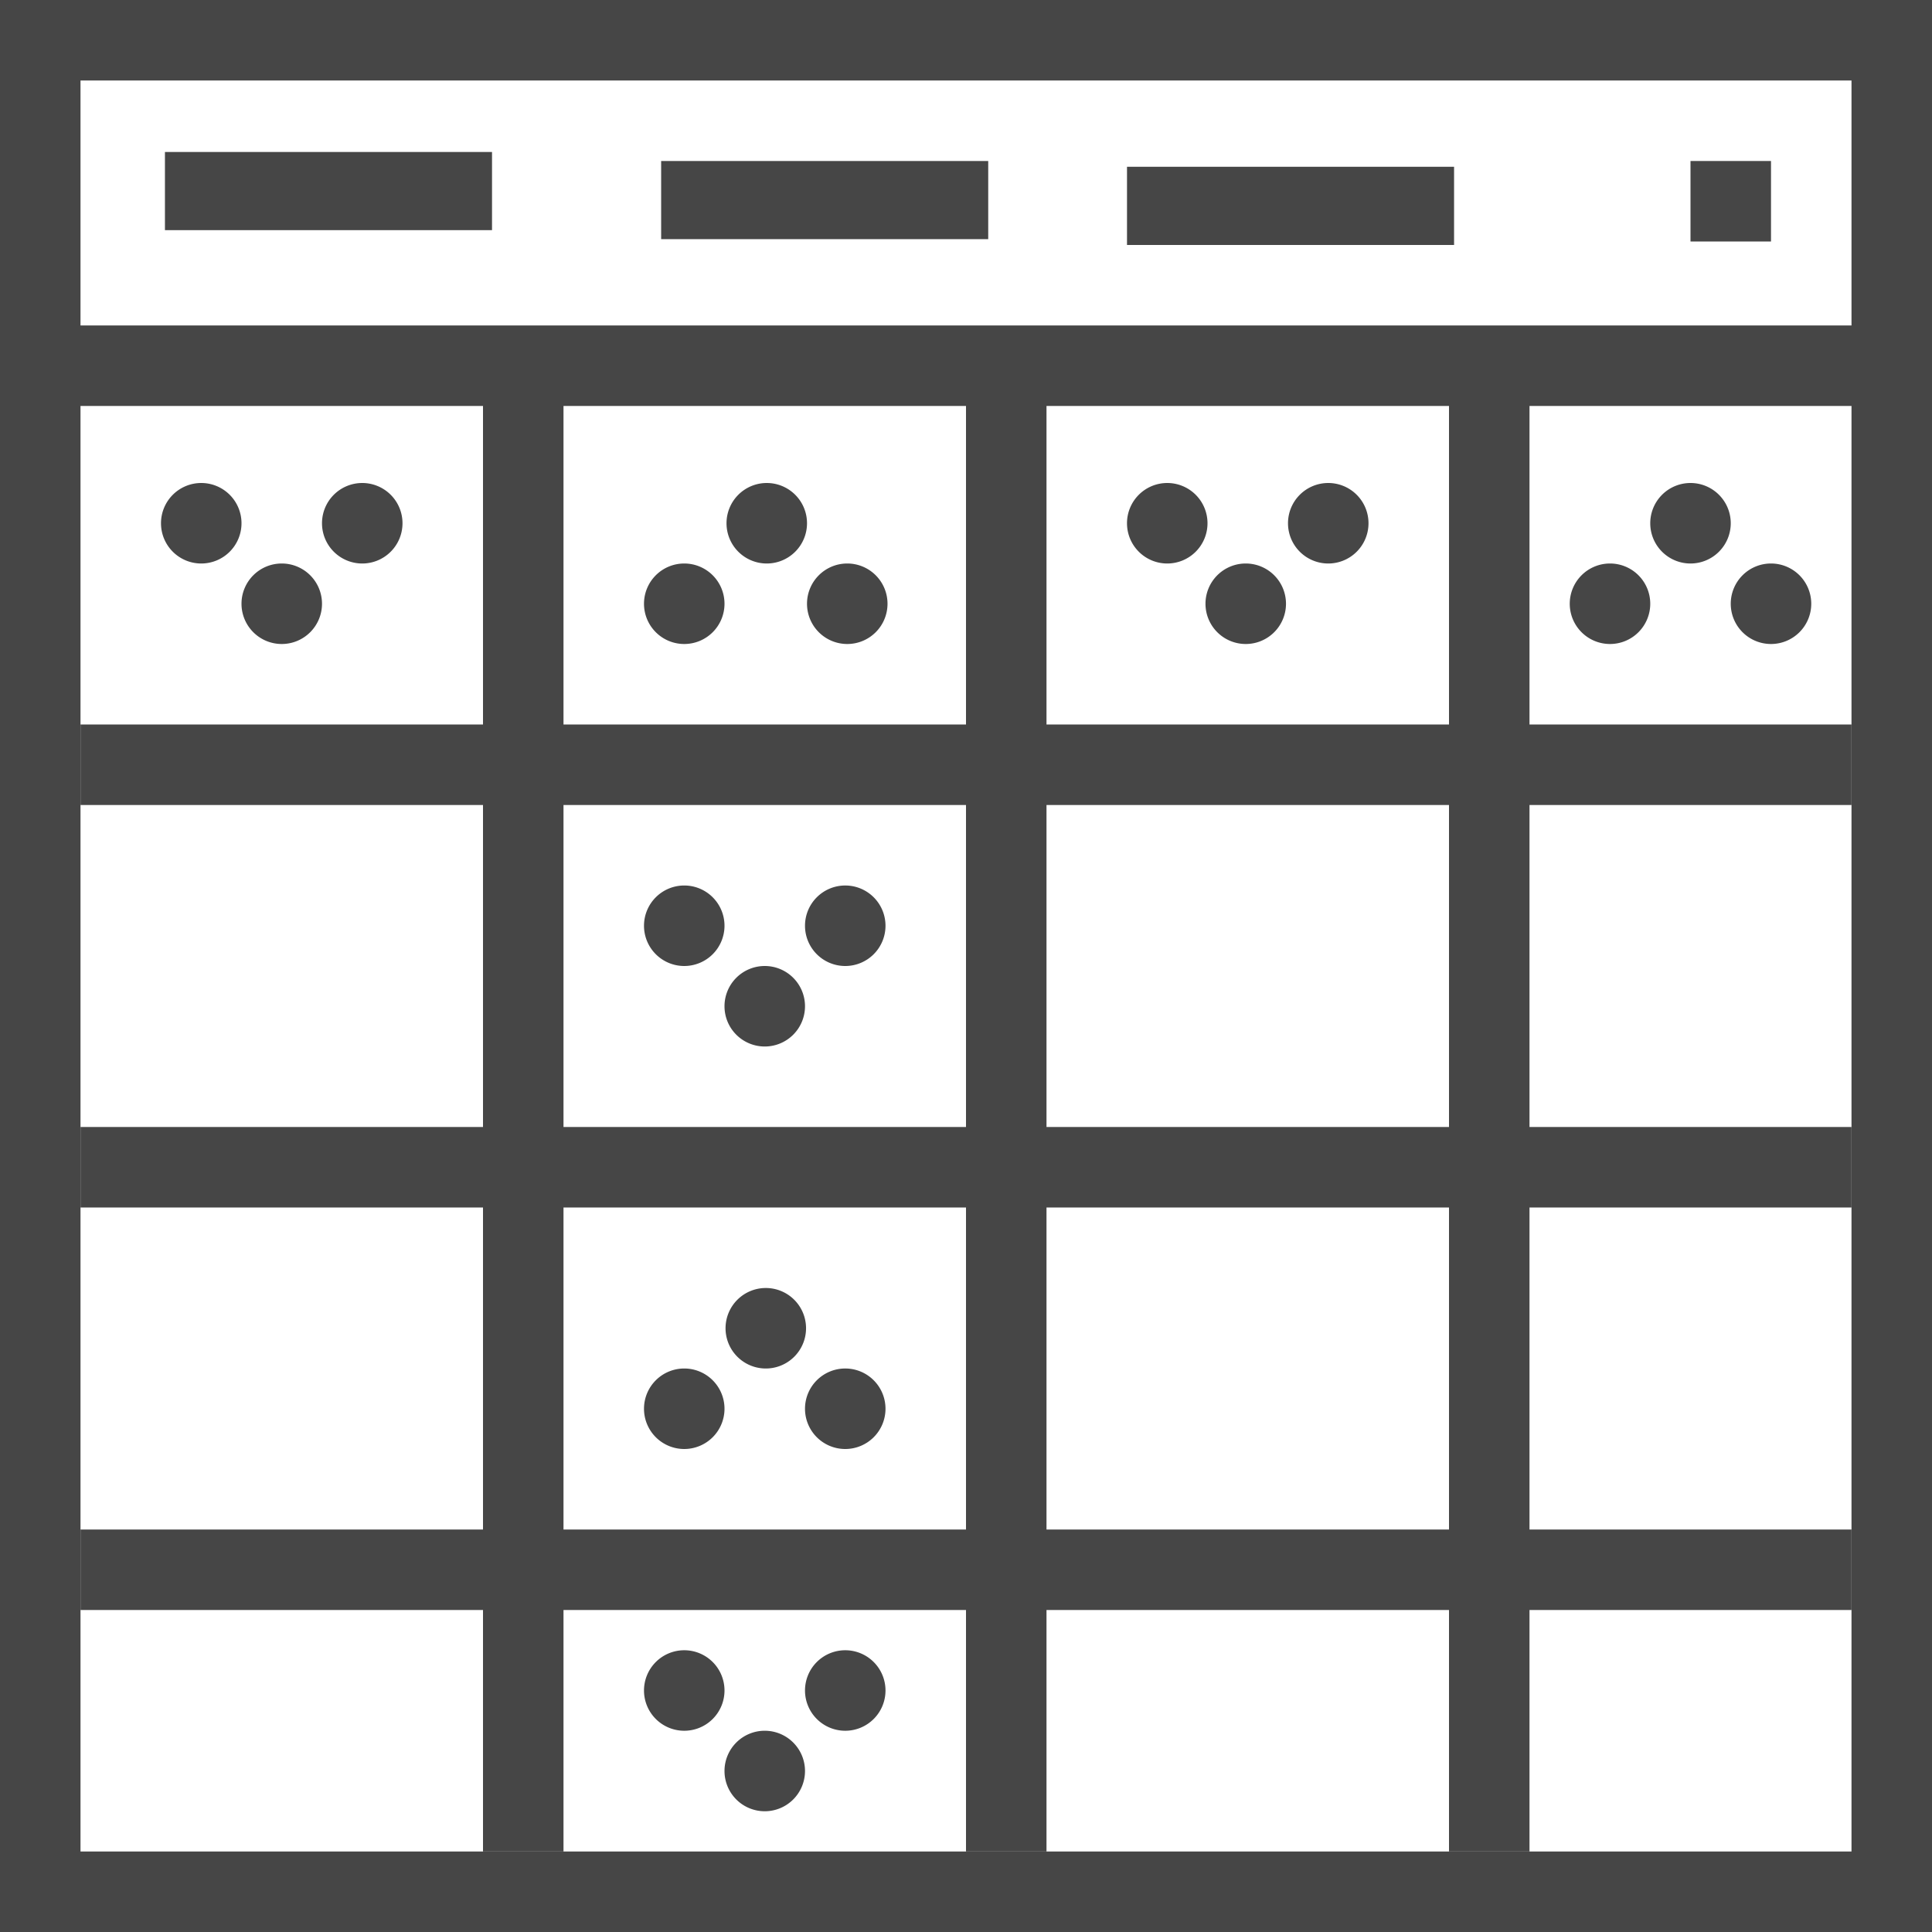 <svg id="Layer_1" data-name="Layer 1" xmlns="http://www.w3.org/2000/svg" viewBox="0 0 24 24">
  <g id="g899">
    <path id="rect816" d="M0,0H24V1H0V0Z" class="aw-theme-iconOutline" fill="#464646"/>
    <path id="rect816-9" d="M0,4.043H24v1H0v-1Z" class="aw-theme-iconOutline" fill="#464646"/>
    <path id="rect816-9-0" d="M1,0V24H0V0H1Z" class="aw-theme-iconOutline" fill="#464646"/>
    <path id="rect816-9-0-7" d="M24,0V24H23V0h1Z" class="aw-theme-iconOutline" fill="#464646"/>
    <path id="rect816-9-0-7-3" d="M24,24H0V23H24v1Z" class="aw-theme-iconOutline" fill="#464646"/>
    <path id="rect1037" d="M2.049,1.888H6.112v.971H2.049V1.888Z" class="aw-theme-iconOutline" fill="#464646"/>
    <path id="rect1037-1" d="M8.213,2h4.063v.971H8.213V2Z" class="aw-theme-iconOutline" fill="#464646"/>
    <path id="rect1037-7" d="M14,2.072h4.063v.971H14V2.072Z" class="aw-theme-iconOutline" fill="#464646"/>
    <path id="rect1037-7-0" d="M21,2h1V3H21V2Z" class="aw-theme-iconOutline" fill="#464646"/>
    <path id="rect841" d="M6,5H7V23H6V5Z" class="aw-theme-iconOutline" fill="#464646"/>
    <path id="rect841-3" d="M12,5h1V23H12V5Z" class="aw-theme-iconOutline" fill="#464646"/>
    <path id="rect841-0" d="M18,5h1V23H18V5Z" class="aw-theme-iconOutline" fill="#464646"/>
    <path id="rect841-32" d="M23,9v1H1V9H23Z" class="aw-theme-iconOutline" fill="#464646"/>
    <path id="rect841-32-9" d="M23,14v1H1V14H23Z" class="aw-theme-iconOutline" fill="#464646"/>
    <path id="rect841-32-9-3" d="M23,19v1H1V19H23Z" class="aw-theme-iconOutline" fill="#464646"/>
    <path id="path959" d="M3.5,7a.5.5,0,1,1-.5.5A.5.5,0,0,1,3.5,7Z" class="aw-theme-iconOutline" fill="#464646"/>
    <path id="path963" d="M4.5,6a.5.5,0,1,1-.5.5A.5.5,0,0,1,4.5,6Z" class="aw-theme-iconOutline" fill="#464646"/>
    <path id="path965" d="M2.5,6a.5.5,0,1,1-.5.5A.5.5,0,0,1,2.5,6Z" class="aw-theme-iconOutline" fill="#464646"/>
    <path id="path967" d="M8,7.5A.5.5,0,1,0,8.5,7,.5.5,0,0,0,8,7.5Z" class="aw-theme-iconOutline" fill="#464646"/>
    <path id="path971" d="M10.525,7a.5.5,0,1,1-.5.5A.5.5,0,0,1,10.525,7Z" class="aw-theme-iconOutline" fill="#464646"/>
    <path id="path973" d="M14.5,6a.5.5,0,1,1-.5.5A.5.5,0,0,1,14.5,6Z" class="aw-theme-iconOutline" fill="#464646"/>
    <path id="path977" d="M9.525,6a.5.5,0,1,1-.5.5A.5.5,0,0,1,9.525,6Z" class="aw-theme-iconOutline" fill="#464646"/>
    <path id="path979" d="M16.5,6a.5.5,0,1,1-.5.5A.5.5,0,0,1,16.5,6Z" class="aw-theme-iconOutline" fill="#464646"/>
    <path id="path981" d="M14.975,7.5a.5.5,0,1,0,.5-.5A.5.5,0,0,0,14.975,7.5Z" class="aw-theme-iconOutline" fill="#464646"/>
    <path id="path985" d="M21.5,7.5A.5.5,0,1,0,22,7,.5.5,0,0,0,21.5,7.5Z" class="aw-theme-iconOutline" fill="#464646"/>
    <path id="path987" d="M20,7a.5.5,0,1,1-.5.5A.5.5,0,0,1,20,7Z" class="aw-theme-iconOutline" fill="#464646"/>
    <path id="path991" d="M21,6a.5.5,0,1,1-.5.5A.5.5,0,0,1,21,6Z" class="aw-theme-iconOutline" fill="#464646"/>
    <path id="path967-4" d="M8,17.5a.5.5,0,1,0,.5-.5h0A.5.5,0,0,0,8,17.5Z" class="aw-theme-iconOutline" fill="#464646"/>
    <path id="path971-5" d="M10.5,17a.5.5,0,1,1-.5.5.5.5,0,0,1,.5-.5Z" class="aw-theme-iconOutline" fill="#464646"/>
    <path id="path977-9" d="M9.513,16a.5.5,0,1,1-.5.5.5.5,0,0,1,.5-.5Z" class="aw-theme-iconOutline" fill="#464646"/>
    <path id="path959-0" d="M9.5,12a.5.5,0,1,1-.5.5H9A.5.5,0,0,1,9.5,12Z" class="aw-theme-iconOutline" fill="#464646"/>
    <path id="path963-4" d="M10.5,11a.5.5,0,1,1-.5.5A.5.5,0,0,1,10.5,11Z" class="aw-theme-iconOutline" fill="#464646"/>
    <path id="path965-3" d="M8.5,11a.5.5,0,1,1-.5.5A.5.5,0,0,1,8.5,11Z" class="aw-theme-iconOutline" fill="#464646"/>
    <path id="path959-3" d="M9.5,21.5A.5.5,0,1,1,9,22H9A.5.5,0,0,1,9.5,21.5Z" class="aw-theme-iconOutline" fill="#464646"/>
    <path id="path963-7" d="M10.5,20.5a.5.5,0,1,1-.5.5A.5.5,0,0,1,10.5,20.5Z" class="aw-theme-iconOutline" fill="#464646"/>
    <path id="path965-4" d="M8.5,20.5A.5.5,0,1,1,8,21,.5.5,0,0,1,8.5,20.5Z" class="aw-theme-iconOutline" fill="#464646"/>
  </g>
</svg>
